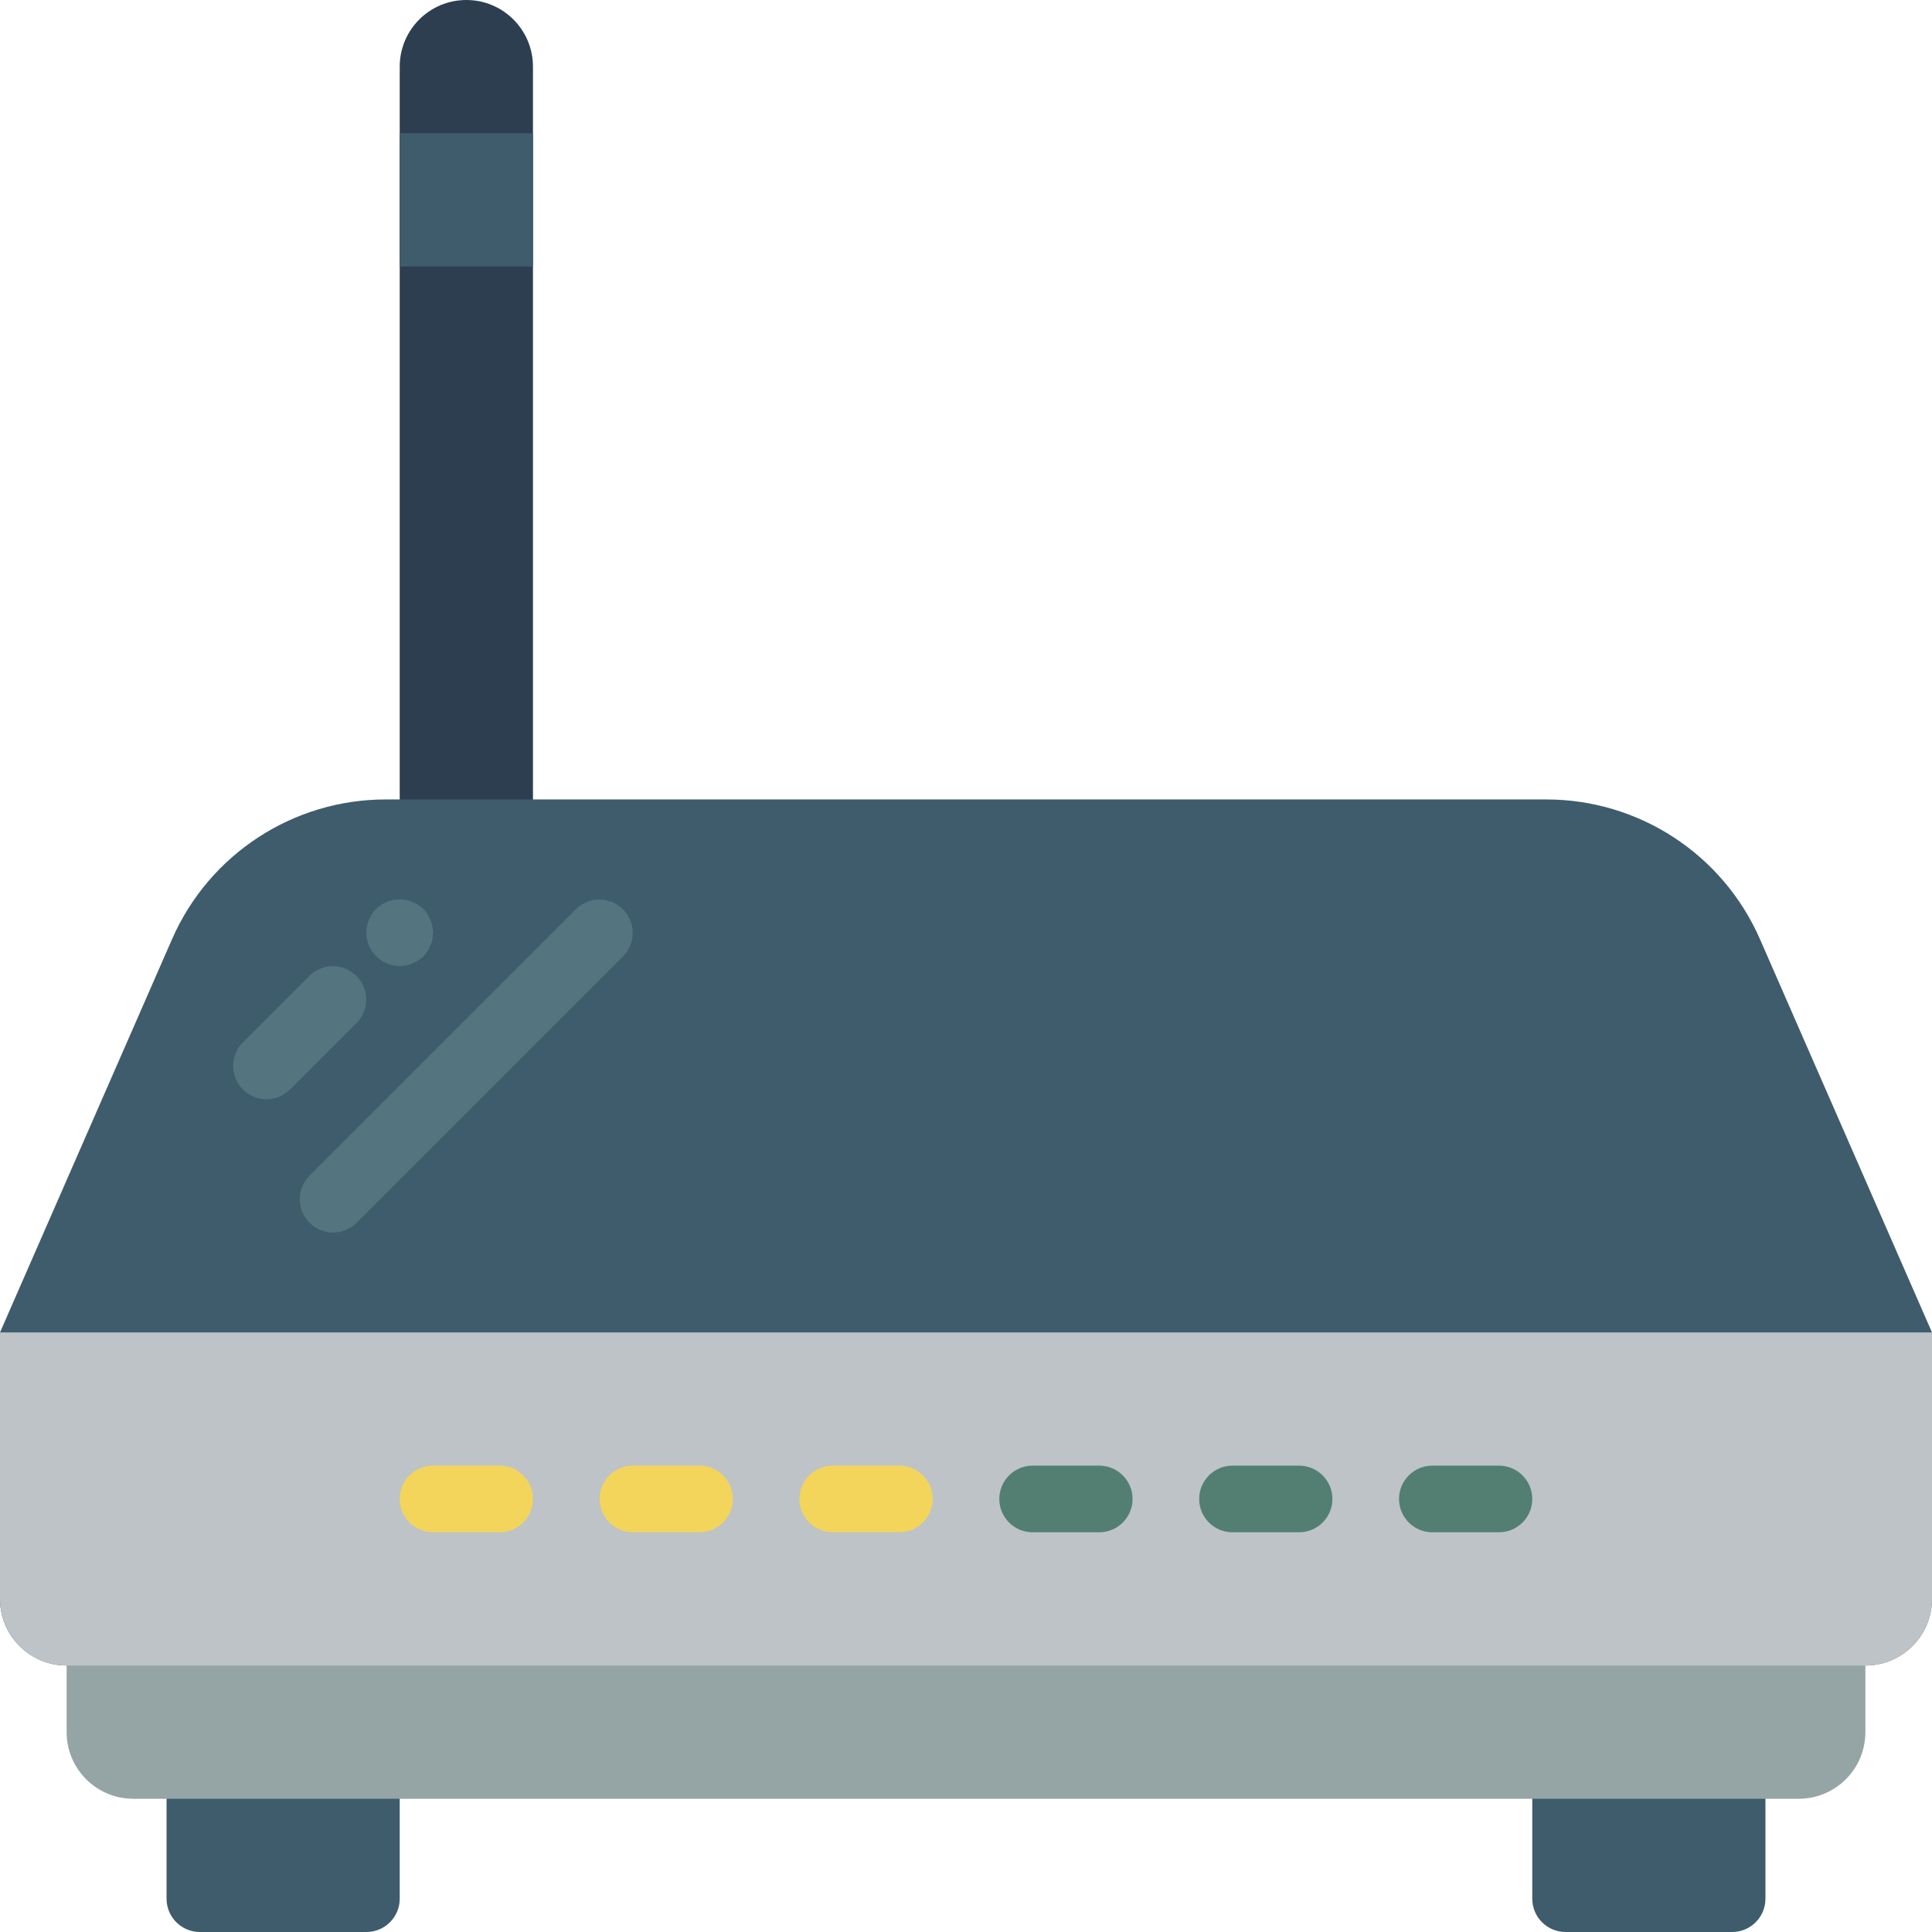 <?xml version="1.0" encoding="iso-8859-1"?>
<!-- Generator: Adobe Illustrator 19.0.0, SVG Export Plug-In . SVG Version: 6.00 Build 0)  -->
<svg version="1.1" id="Capa_1" xmlns="http://www.w3.org/2000/svg" xmlns:xlink="http://www.w3.org/1999/xlink" x="0px" y="0px"
	 viewBox="0 0 512 512" style="enable-background:new 0 0 512 512;" xml:space="preserve">
<g>
	<g>
		<path style="fill:#3F5C6C;" d="M44.138,459.034h61.793v44.138c0,4.875-3.952,8.828-8.828,8.828H52.966
			c-4.875,0-8.828-3.952-8.828-8.828V459.034z"/>
		<path style="fill:#3F5C6C;" d="M406.069,459.034h61.793v44.138c0,4.875-3.952,8.828-8.828,8.828h-44.138
			c-4.875,0-8.828-3.952-8.828-8.828V459.034z"/>
	</g>
	<path style="fill:#2C3E50;" d="M123.586,0c9.751,0,17.655,7.904,17.655,17.655v211.862h-35.31V17.655
		C105.931,7.904,113.836,0,123.586,0z"/>
	<path style="fill:#3F5C6C;" d="M466.406,248.887c-9.84-22.492-32.062-37.025-56.612-37.025H102.207
		c-24.55,0-46.772,14.533-56.612,37.025L0,353.103v70.621c0,9.751,7.904,17.655,17.655,17.655h476.69
		c9.751,0,17.655-7.904,17.655-17.655v-70.621L466.406,248.887z"/>
	<path style="fill:#95A5A5;" d="M17.655,423.724h476.69v35.31c0,9.751-7.904,17.655-17.655,17.655H35.31
		c-9.751,0-17.655-7.905-17.655-17.655V423.724z"/>
	<path style="fill:#BDC3C7;" d="M0,353.103h512v70.621c0,9.751-7.905,17.655-17.655,17.655H17.655
		C7.904,441.379,0,433.475,0,423.724V353.103z"/>
	<g>
		<path style="fill:#F3D55B;" d="M132.414,406.069h-17.655c-4.875,0-8.828-3.952-8.828-8.828c0-4.875,3.952-8.828,8.828-8.828
			h17.655c4.875,0,8.828,3.952,8.828,8.828C141.241,402.117,137.289,406.069,132.414,406.069z"/>
		<path style="fill:#F3D55B;" d="M185.379,406.069h-17.655c-4.875,0-8.828-3.952-8.828-8.828c0-4.875,3.952-8.828,8.828-8.828
			h17.655c4.875,0,8.828,3.952,8.828,8.828C194.207,402.117,190.255,406.069,185.379,406.069z"/>
		<path style="fill:#F3D55B;" d="M238.345,406.069H220.69c-4.875,0-8.828-3.952-8.828-8.828c0-4.875,3.952-8.828,8.828-8.828h17.655
			c4.875,0,8.828,3.952,8.828,8.828C247.172,402.117,243.22,406.069,238.345,406.069z"/>
	</g>
	<g>
		<path style="fill:#527F72;" d="M291.31,406.069h-17.655c-4.875,0-8.828-3.952-8.828-8.828c0-4.875,3.952-8.828,8.828-8.828h17.655
			c4.875,0,8.828,3.952,8.828,8.828C300.138,402.117,296.186,406.069,291.31,406.069z"/>
		<path style="fill:#527F72;" d="M344.276,406.069h-17.655c-4.875,0-8.828-3.952-8.828-8.828c0-4.875,3.952-8.828,8.828-8.828
			h17.655c4.875,0,8.828,3.952,8.828,8.828C353.103,402.117,349.151,406.069,344.276,406.069z"/>
		<path style="fill:#527F72;" d="M397.241,406.069h-17.655c-4.875,0-8.828-3.952-8.828-8.828c0-4.875,3.952-8.828,8.828-8.828
			h17.655c4.875,0,8.828,3.952,8.828,8.828C406.069,402.117,402.117,406.069,397.241,406.069z"/>
	</g>
	<g>
		<path style="fill:#547580;" d="M70.621,291.31c-3.57-0.001-6.788-2.152-8.154-5.45c-1.366-3.298-0.611-7.094,1.913-9.619
			l17.655-17.655c3.456-3.394,9.001-3.369,12.426,0.056c3.425,3.425,3.45,8.97,0.056,12.426l-17.655,17.655
			C75.208,290.382,72.962,291.313,70.621,291.31z"/>
		<path style="fill:#547580;" d="M105.931,256c-3.569-0.014-6.782-2.168-8.151-5.464s-0.626-7.093,1.883-9.631
			c2.112-2.083,5.124-2.977,8.03-2.383c0.554,0.095,1.09,0.272,1.59,0.526c0.563,0.194,1.098,0.462,1.591,0.797
			c0.462,0.327,0.904,0.681,1.324,1.06c1.611,1.693,2.525,3.931,2.56,6.268c-0.016,0.591-0.075,1.18-0.177,1.763
			c-0.098,0.553-0.277,1.089-0.53,1.59c-0.194,0.563-0.462,1.098-0.797,1.591c-0.605,0.961-1.418,1.774-2.379,2.379
			c-0.492,0.335-1.027,0.603-1.591,0.797c-0.501,0.253-1.037,0.432-1.59,0.53C107.112,255.925,106.522,255.984,105.931,256z"/>
		<path style="fill:#547580;" d="M88.276,326.621c-3.57-0.001-6.788-2.152-8.154-5.45c-1.366-3.298-0.611-7.094,1.913-9.619
			l70.621-70.621c3.456-3.394,9.001-3.369,12.426,0.056c3.425,3.425,3.45,8.97,0.056,12.426l-70.621,70.621
			C92.864,325.692,90.618,326.623,88.276,326.621z"/>
	</g>
	<rect x="105.931" y="35.31" style="fill:#3F5C6C;" width="35.31" height="35.31"/>
</g>
<g>
</g>
<g>
</g>
<g>
</g>
<g>
</g>
<g>
</g>
<g>
</g>
<g>
</g>
<g>
</g>
<g>
</g>
<g>
</g>
<g>
</g>
<g>
</g>
<g>
</g>
<g>
</g>
<g>
</g>
</svg>
